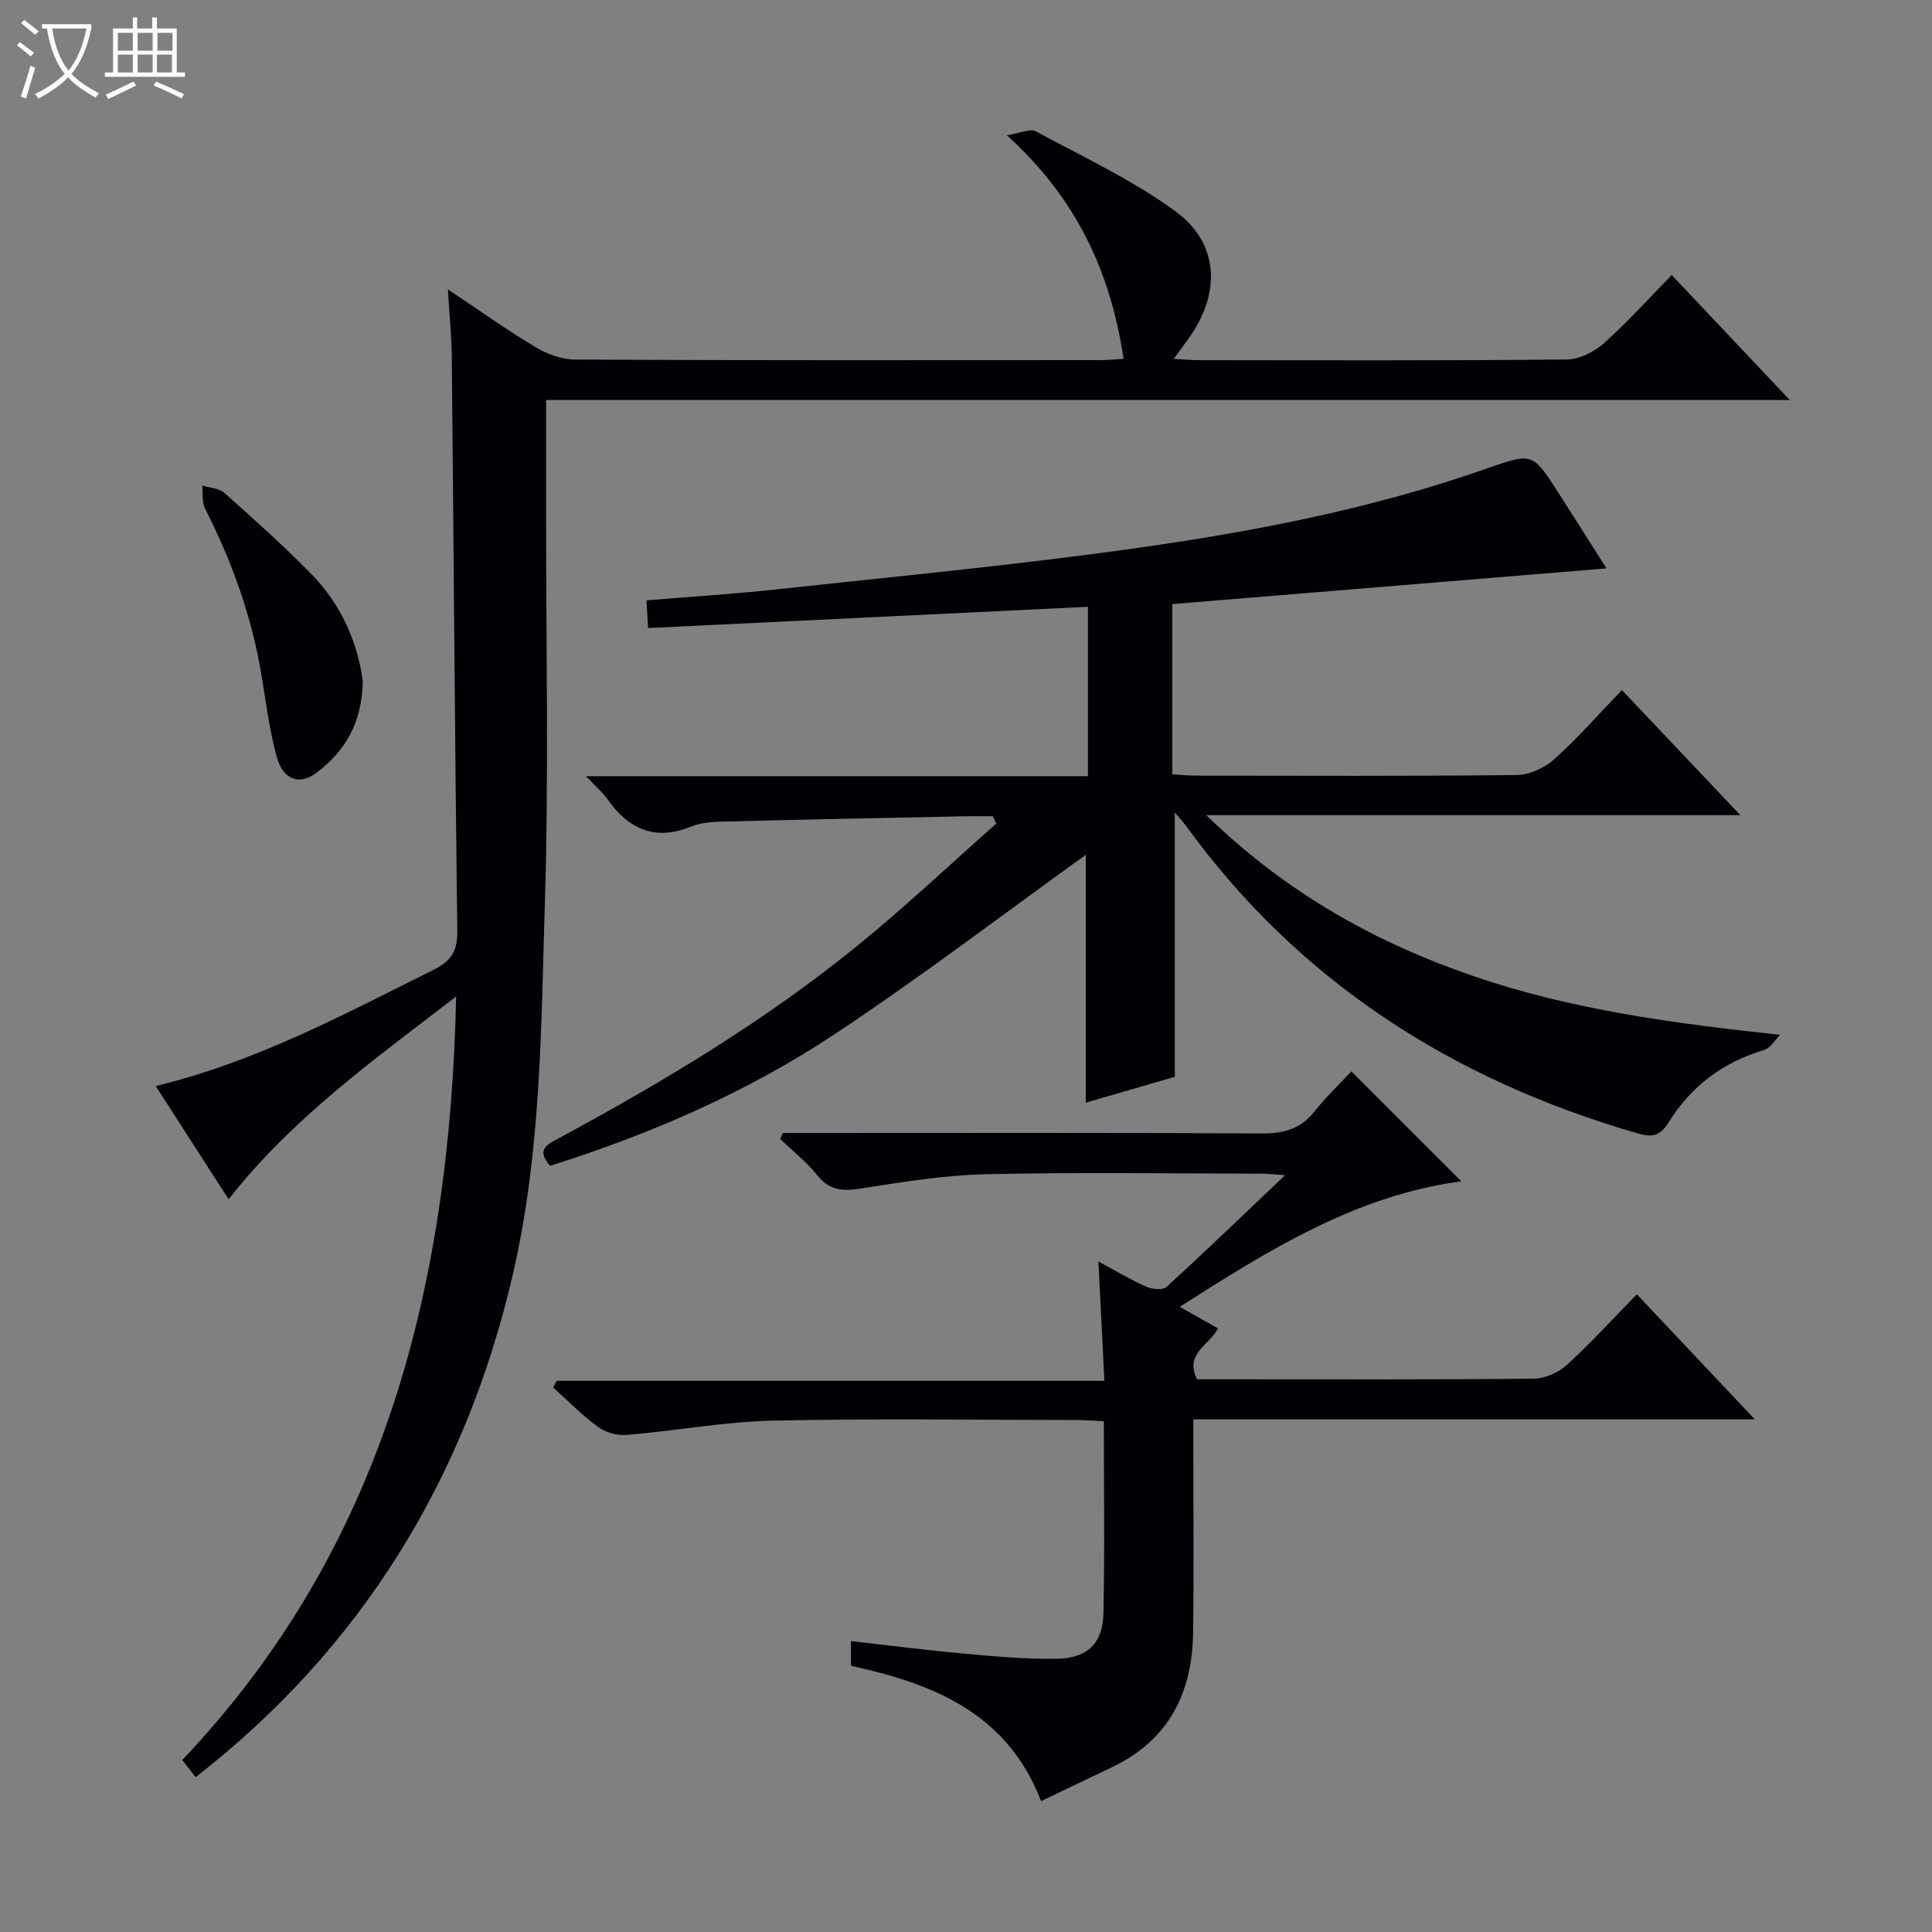 <svg enable-background="new 0 0 400 400" viewBox="0 0 400 400" xmlns="http://www.w3.org/2000/svg"><rect x="0" y="0" width="400" height="400" fill="#808080" stroke="none"/><path d="m6.4 11.7c-1-.8-1.9-1.6-2.9-2.3l.6-.7c.9.7 1.9 1.4 2.9 2.2zm-2.1 8.3c.7-2.1 1.4-4.2 2-6.4.2.1.6.3 1 .4-.7 2.3-1.3 4.4-1.9 6.4zm3-12.8c-1.1-.9-2.1-1.7-2.9-2.4l.6-.7c1 .8 2 1.5 3 2.4zm1.4-1.3v-.9h10.2v.9c-.9 4.2-2.3 7.3-4.1 9.4 1.3 1.4 3.2 2.7 5.7 4-.2.2-.4.5-.7.9-2.5-1.4-4.4-2.7-5.7-4.2-1.4 1.5-3.5 3-6.1 4.4 0 0 0 0-.1-.1-.3-.4-.5-.7-.7-.8 2.7-1.3 4.7-2.8 6.2-4.2-1.8-2.2-3-5.3-3.7-9.4zm9.2 0h-7.1c.6 3.8 1.7 6.7 3.4 8.7 1.7-2.1 2.9-4.8 3.7-8.7z" fill="#fcfbfa"/><path d="m31.6 3.6h.9v2.3h4.1v9.1h1.7v.9h-16.6v-.9h1.7v-9.1h4.1v-2.3h.9v2.3h3.1v-2.3zm-4 13.3.6.8c-1.9.9-3.8 1.9-5.8 2.8-.2-.3-.3-.6-.5-.9 2-.9 3.9-1.8 5.7-2.7zm-3.2-10.1v3.7h3.1v-3.7zm0 4.5v3.7h3.1v-3.7zm4.1-4.5v3.7h3.1v-3.7zm0 4.5v3.7h3.1v-3.7zm9.1 9.1c-2.1-1.1-4.1-2-5.8-2.7l.5-.8c2.2.9 4.1 1.8 5.8 2.6zm-1.9-13.6h-3.1v3.7h3.1zm-3.2 4.5v3.7h3.1v-3.7z" fill="#fcfbfa"/><g fill="#010105"><path d="m243.23 168.21v54.73c-5.57 1.62-12 3.49-18.43 5.36 0-17.67 0-35 0-51.32-16.81 12.08-34.02 25.22-52.02 37.15-18.18 12.05-38.15 20.7-58.89 27.24-2.9-3.34-.69-4.37 1.72-5.67 21.7-11.7 42.82-24.38 61.99-39.97 9.87-8.03 19.14-16.79 28.68-25.23-.24-.5-.47-1-.71-1.5-2.08 0-4.16-.04-6.24.01-16.64.34-33.28.67-49.92 1.1-2.13.05-4.41.24-6.36 1.03-7.47 3.04-12.9.52-17.28-5.67-1.01-1.43-2.4-2.6-4.45-4.77h103.92c0-12.07 0-23.48 0-35.07-30.24 1.46-60.38 2.92-91.06 4.4-.14-2.39-.23-3.93-.34-5.73 9.44-.79 18.53-1.35 27.57-2.34 24.44-2.66 48.93-4.98 73.27-8.4 24.81-3.48 49.44-8.22 73.2-16.58 9.39-3.3 9.41-3.29 14.75 5.01 3.22 5.01 6.4 10.06 9.97 15.69-30.22 2.48-59.92 4.93-89.89 7.39v35.25c1.81.1 3.57.27 5.33.27 22 .02 44 .12 66-.13 2.62-.03 5.73-1.46 7.72-3.24 4.82-4.32 9.1-9.22 14.04-14.35 8.27 8.74 16.08 16.99 24.52 25.9-36.93 0-72.98 0-110.57 0 16.58 16.13 34.99 26.35 55.36 33.34 20.27 6.95 41.29 9.76 63.43 12.14-1.07 1.07-1.97 2.74-3.25 3.12-8.55 2.53-15.21 7.54-19.83 15.03-1.79 2.89-3.5 3.1-6.47 2.24-38.11-11.05-69.94-31.26-93.47-63.69-.65-.91-1.43-1.73-2.29-2.74z"/><path d="m232.63 74.3c-2.7-17.95-9.68-33.17-24.18-46.3 2.99-.47 4.88-1.42 5.95-.84 9.77 5.28 19.96 10.04 28.89 16.53 9.06 6.58 9.53 16.74 3.05 26.03-.94 1.34-1.92 2.66-3.32 4.58 2.15.11 3.74.27 5.33.27 25.33.02 50.66.11 75.98-.14 2.6-.02 5.67-1.53 7.67-3.31 4.84-4.29 9.17-9.14 14.11-14.18 8.16 8.64 15.95 16.88 24.45 25.88-86.3 0-171.52 0-257.5 0v22.65c-.02 27.16.58 54.34-.25 81.47-.79 25.7-.75 51.51-6.62 76.87-9.88 42.63-31.59 77.61-65.69 104.13-.84-1.08-1.7-2.16-2.77-3.54 41.78-44.04 55.4-98.17 56.71-158.08-17.15 13.19-33.96 25.2-47.1 41.98-5.01-7.78-9.91-15.38-15.1-23.45 20.95-5.07 39.05-14.9 57.46-24.03 3.54-1.75 5.04-3.75 4.98-7.93-.51-39.64-.75-79.27-1.14-118.91-.04-4.29-.48-8.58-.81-14.07 6.61 4.41 12.22 8.42 18.13 11.95 2.42 1.45 5.47 2.58 8.25 2.59 36.16.17 72.32.12 108.48.1 1.61.03 3.21-.14 5.04-.25z"/><path d="m338.89 267.97c8.36 8.86 16.07 17.04 24.43 25.89-39.11 0-77.33 0-116.25 0v5.71c-.01 12.83.12 25.66-.05 38.49-.17 12.43-5.04 22.21-16.74 27.79-4.78 2.28-9.55 4.57-14.73 7.05-7.04-18.29-22.42-24.32-39.37-28.01 0-1.72 0-3.15 0-5.12 7.98.9 15.67 1.89 23.39 2.59 6.45.58 12.94 1.2 19.4 1.06 6.18-.13 9.35-3.24 9.48-9.31.29-13.13.09-26.27.09-39.87-2.1-.09-3.85-.23-5.61-.24-20.99-.02-42-.34-62.98.13-10.08.23-20.11 2.11-30.19 2.96-1.94.16-4.35-.49-5.91-1.63-3.33-2.43-6.24-5.43-9.32-8.19.24-.46.48-.93.72-1.39h113.4c-.43-8.54-.82-16.38-1.24-24.71 3.28 1.77 6.46 3.68 9.82 5.19 1.23.55 3.47.82 4.25.11 8.09-7.38 15.97-14.98 24.58-23.16-2.27-.15-3.66-.32-5.05-.32-18.99-.02-38-.31-56.98.12-8.58.2-17.16 1.61-25.66 2.94-3.71.58-6.53.55-9.11-2.67-2.23-2.79-5.12-5.06-7.72-7.55.18-.42.35-.84.53-1.26h5.18c31.32 0 62.65-.09 93.97.1 4.52.03 8-.89 10.88-4.5 2.46-3.09 5.35-5.84 7.69-8.35 7.83 7.83 15.08 15.08 22.77 22.76-21.76 2.89-39.85 14.21-58.31 25.99 2.86 1.61 5.27 2.97 7.91 4.45-1.64 3.46-7.02 5.12-4.33 10.55h7.7c20.66 0 41.32.09 61.98-.13 2.34-.02 5.14-1.25 6.89-2.85 4.88-4.43 9.35-9.37 14.49-14.62z"/><path d="m75.11 141.07c-.16 8.71-3.73 14.49-9.57 18.91-3.55 2.69-6.93 1.51-8.26-3.33-1.48-5.41-2.18-11.04-3.09-16.59-2.01-12.22-6.11-23.72-11.72-34.73-.69-1.35-.42-3.19-.6-4.81 1.54.48 3.46.53 4.56 1.51 6.09 5.41 12.17 10.86 17.88 16.66 6.4 6.46 9.78 14.49 10.8 22.38z"/></g></svg>